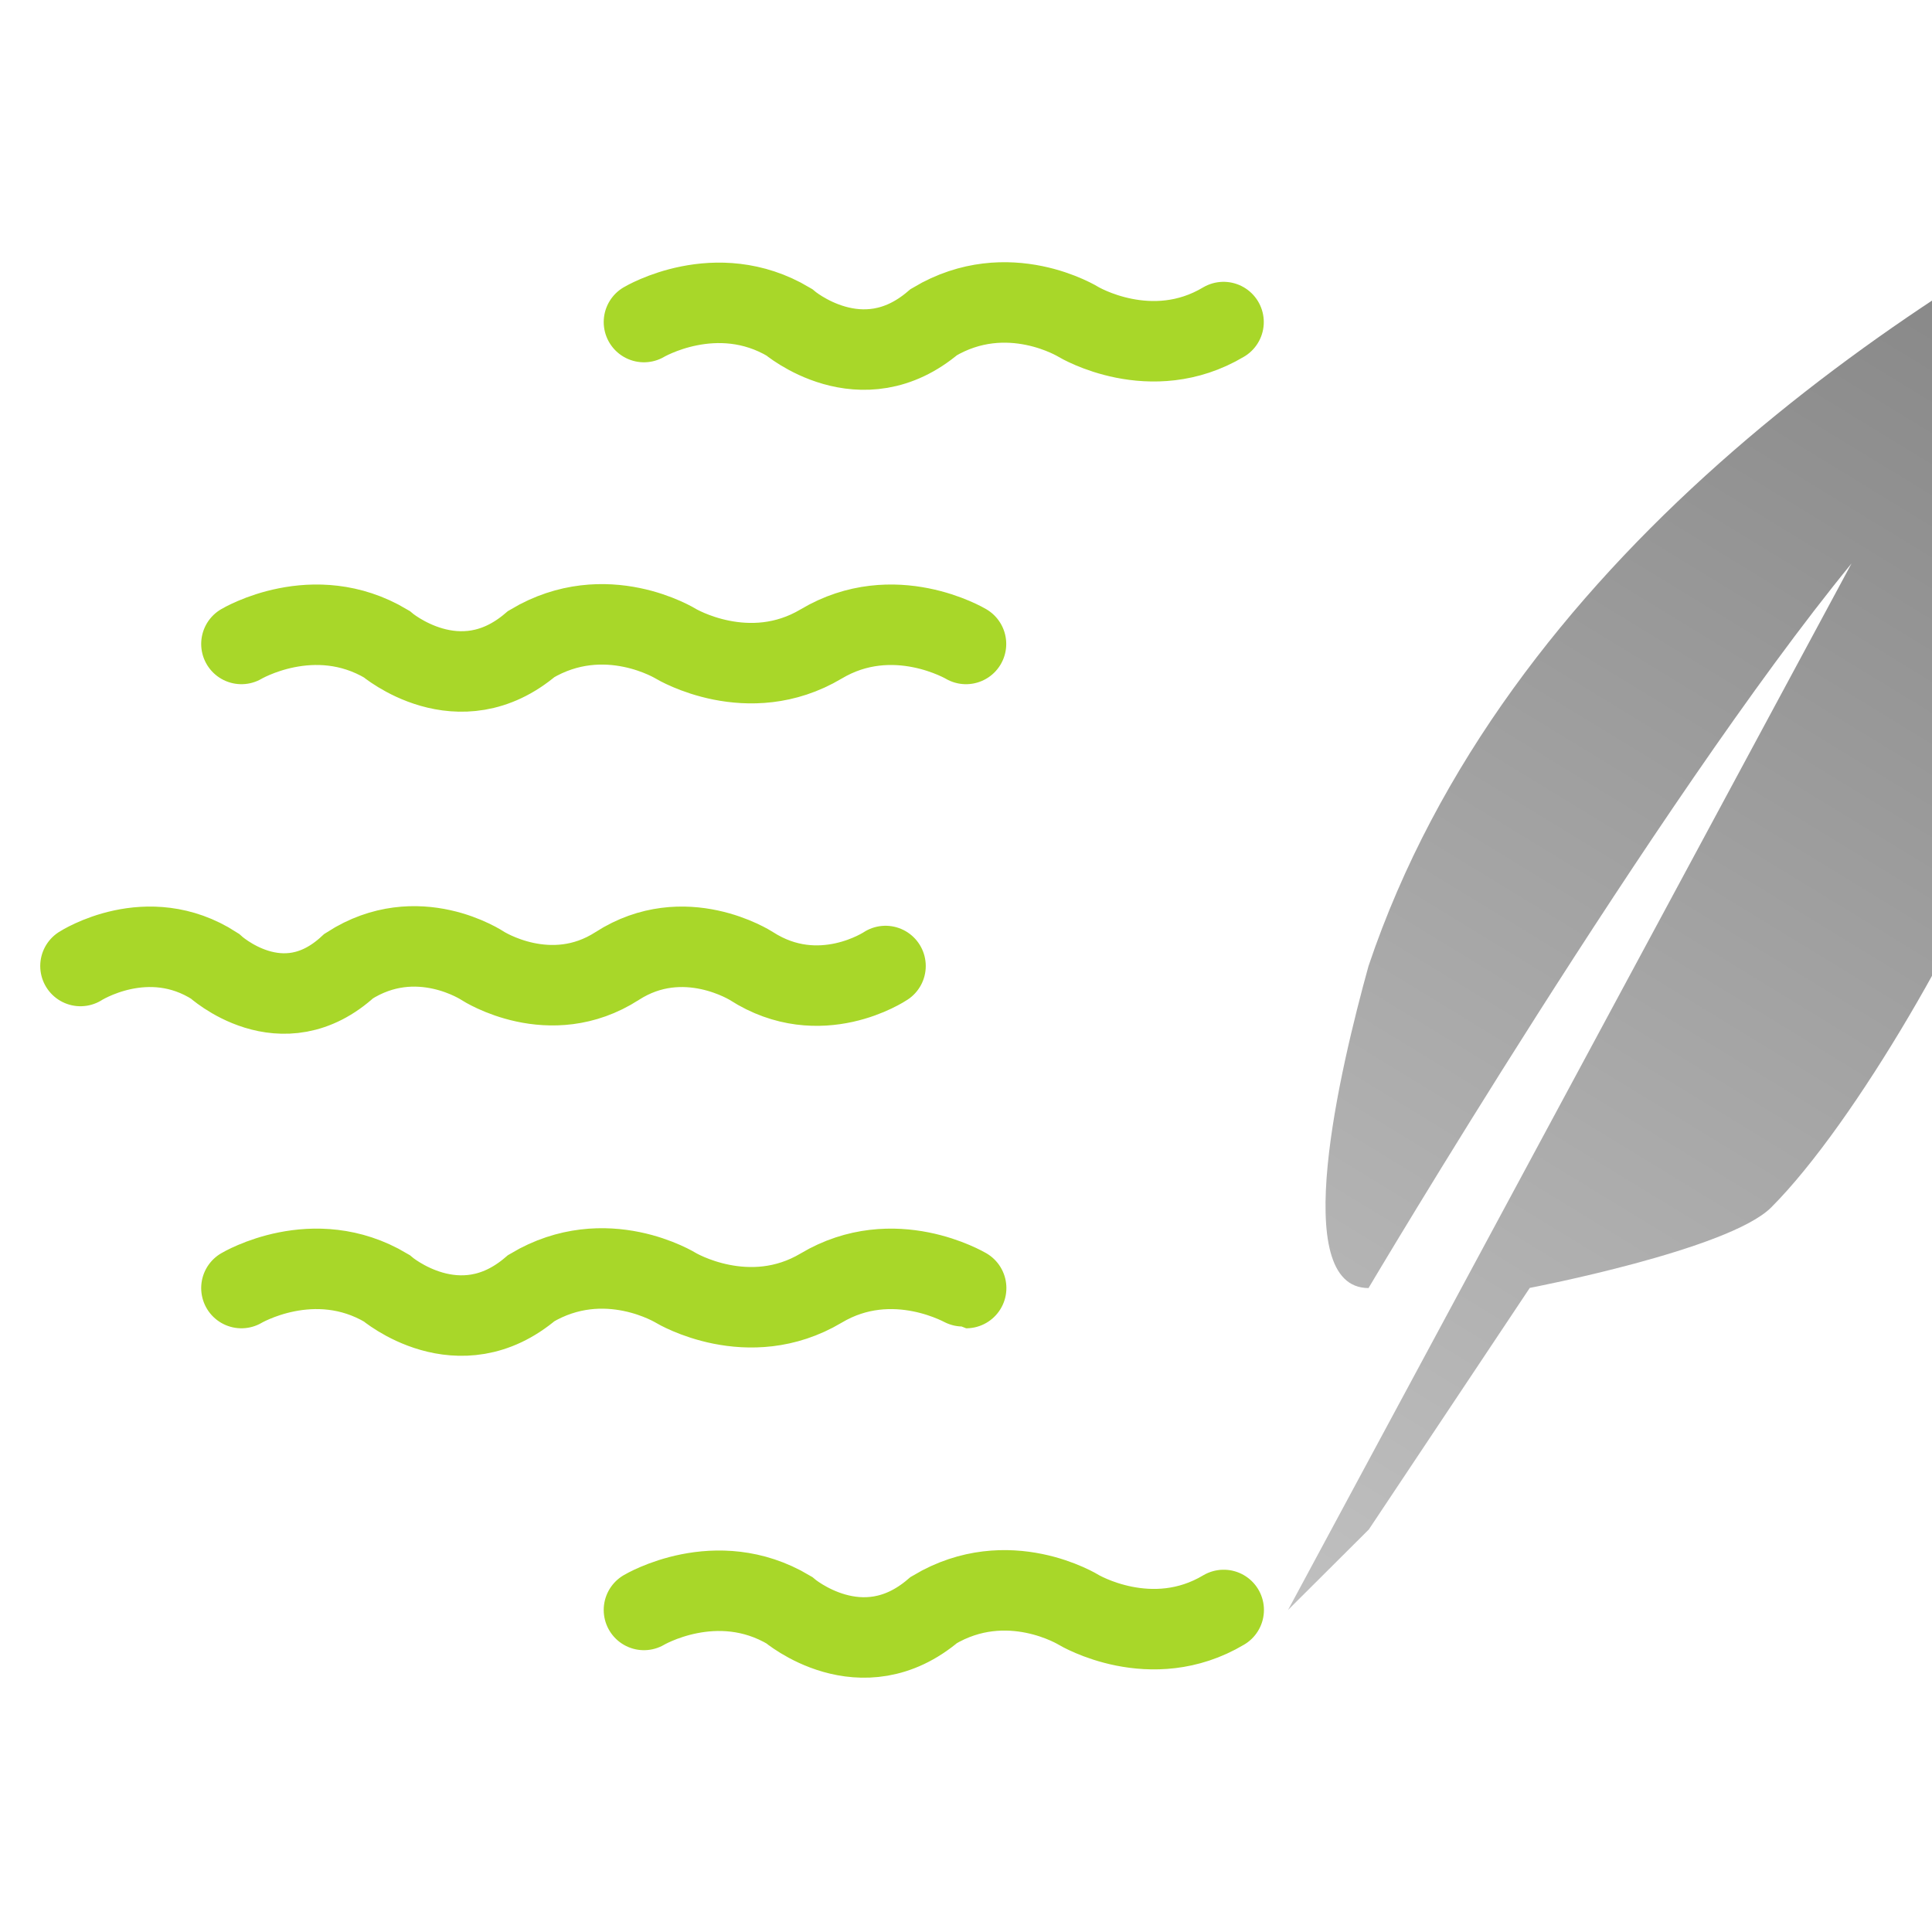 <?xml version="1.0" encoding="UTF-8" standalone="no"?>
<!-- Created with Inkscape (http://www.inkscape.org/) -->

<svg
   xmlns:dc="http://purl.org/dc/elements/1.1/"
   xmlns:cc="http://creativecommons.org/ns#"
   xmlns:rdf="http://www.w3.org/1999/02/22-rdf-syntax-ns#"
   xmlns:svg="http://www.w3.org/2000/svg"
   xmlns="http://www.w3.org/2000/svg"
   xmlns:xlink="http://www.w3.org/1999/xlink"
   xmlns:sodipodi="http://sodipodi.sourceforge.net/DTD/sodipodi-0.dtd"
   xmlns:inkscape="http://www.inkscape.org/namespaces/inkscape"
   width="48"
   height="48"
   viewBox="0 0 12.7 12.7"
   version="1.1"
   id="svg8"
   inkscape:version="0.92.2 (5c3e80d, 2017-08-06)"
   sodipodi:docname="logo.svg">
  <defs
     id="defs2">
    <linearGradient
       inkscape:collect="always"
       id="linearGradient4712">
      <stop
         style="stop-color:#c0c0c0;stop-opacity:1;"
         offset="0"
         id="stop4708" />
      <stop
         style="stop-color:#808080;stop-opacity:1"
         offset="1"
         id="stop4710" />
    </linearGradient>
    <linearGradient
       inkscape:collect="always"
       xlink:href="#linearGradient4712"
       id="linearGradient4726"
       x1="8.467"
       y1="294.883"
       x2="14.287"
       y2="285.358"
       gradientUnits="userSpaceOnUse" />
  </defs>
  <sodipodi:namedview
     id="base"
     pagecolor="#464646"
     bordercolor="#666666"
     borderopacity="1.0"
     inkscape:pageopacity="0"
     inkscape:pageshadow="2"
     inkscape:zoom="11.2"
     inkscape:cx="65.12951"
     inkscape:cy="17.032038"
     inkscape:document-units="mm"
     inkscape:current-layer="layer1"
     showgrid="true"
     units="px"
     inkscape:window-width="1536"
     inkscape:window-height="801"
     inkscape:window-x="-8"
     inkscape:window-y="-8"
     inkscape:window-maximized="1"
     inkscape:pagecheckerboard="false"
     inkscape:showpageshadow="true"
     borderlayer="false"
     showborder="true"
     showguides="false"
     inkscape:snap-grids="true"
     inkscape:snap-to-guides="true">
    <inkscape:grid
       type="xygrid"
       id="grid3699"
       color="#8c8c8c"
       opacity="0.125"
       empcolor="#8c8c8c"
       empopacity="0.251"
       dotted="false"
       spacingx="0.529"
       spacingy="0.529"
       empspacing="4"
       snapvisiblegridlinesonly="false" />
  </sodipodi:namedview>
  <g
     inkscape:label="Ebene 1"
     inkscape:groupmode="layer"
     id="layer1"
     transform="translate(0,-284.3)">
    <path
       style="fill:none;fill-opacity:1;stroke:#a8d729;stroke-width:0.529;stroke-linecap:round;stroke-linejoin:miter;stroke-miterlimit:4;stroke-dasharray:none;stroke-opacity:1"
       d="m 0.529,290.65 c 0,0 0.441,-0.284 0.882,0 0,0 0.441,0.407 0.882,0 0.451,-0.29 0.882,1e-5 0.882,1e-5 0,0 0.441,0.284 0.882,10e-6 0.441,-0.284 0.882,0 0.882,0 0.451,0.29 0.882,0 0.882,0"
       id="path3703-2-4"
       inkscape:connector-curvature="0"
       sodipodi:nodetypes="ccccccc" />
    <path
       style="fill:none;fill-opacity:1;stroke:#a8d729;stroke-width:0.529;stroke-linecap:round;stroke-linejoin:miter;stroke-miterlimit:4;stroke-dasharray:none;stroke-opacity:1"
       d="m 1.587,288.533 c 0,0 0.476,-0.284 0.953,0 0,0 0.476,0.407 0.953,0 0.487,-0.29 0.952,10e-6 0.952,10e-6 0,0 0.476,0.284 0.953,1e-5 0.476,-0.284 0.952,0 0.952,0"
       id="path3703-2-4-8"
       inkscape:connector-curvature="0"
       sodipodi:nodetypes="cccccc" />
    <path
       style="fill:none;fill-opacity:1;stroke:#a8d729;stroke-width:0.529;stroke-linecap:round;stroke-linejoin:miter;stroke-miterlimit:4;stroke-dasharray:none;stroke-opacity:1"
       d="m 4.233,286.417 c 0,0 0.476,-0.284 0.953,0 0,0 0.476,0.407 0.953,0 0.487,-0.29 0.952,1e-5 0.952,1e-5 0,0 0.476,0.284 0.952,10e-6"
       id="path3703-2-4-8-90"
       inkscape:connector-curvature="0"
       sodipodi:nodetypes="ccccc" />
    <path
       style="fill:none;fill-opacity:1;stroke:#a8d729;stroke-width:0.529;stroke-linecap:round;stroke-linejoin:miter;stroke-miterlimit:4;stroke-dasharray:none;stroke-opacity:1"
       d="m 1.587,292.767 c 0,0 0.476,-0.284 0.953,0 0,0 0.476,0.407 0.953,0 0.487,-0.29 0.952,10e-6 0.952,10e-6 0,0 0.476,0.284 0.953,1e-5 0.476,-0.284 0.952,0 0.953,0"
       id="path3703-2-4-8-2"
       inkscape:connector-curvature="0"
       sodipodi:nodetypes="cccccc" />
    <path
       style="fill:none;fill-opacity:1;stroke:#a8d729;stroke-width:0.529;stroke-linecap:round;stroke-linejoin:miter;stroke-miterlimit:4;stroke-dasharray:none;stroke-opacity:1"
       d="m 4.233,294.883 c 0,0 0.476,-0.284 0.953,0 0,0 0.476,0.407 0.953,0 0.487,-0.29 0.953,10e-6 0.953,10e-6 0,0 0.476,0.284 0.952,10e-6"
       id="path3703-2-4-8-90-7"
       inkscape:connector-curvature="0"
       sodipodi:nodetypes="ccccc" />
    <path
       style="fill:url(#linearGradient4726);fill-opacity:1;stroke:none;stroke-width:0.265px;stroke-linecap:butt;stroke-linejoin:miter;stroke-opacity:1"
       d="m 8.467,294.883 3.704,-6.879 c -1.276,1.559 -3.175,4.763 -3.175,4.763 -0.529,0 -0.188,-1.437 0,-2.117 0.897,-2.665 3.484,-4.381 5.292,-5.292 0,0 -0.514,2.701 -1.058,4.233 -0.264,0.743 -1.03,2.088 -1.587,2.646 -0.279,0.279 -1.587,0.529 -1.587,0.529 l -1.058,1.588 z"
       id="path4706"
       inkscape:connector-curvature="0"
       sodipodi:nodetypes="cccccssccc" />
  </g>
</svg>
